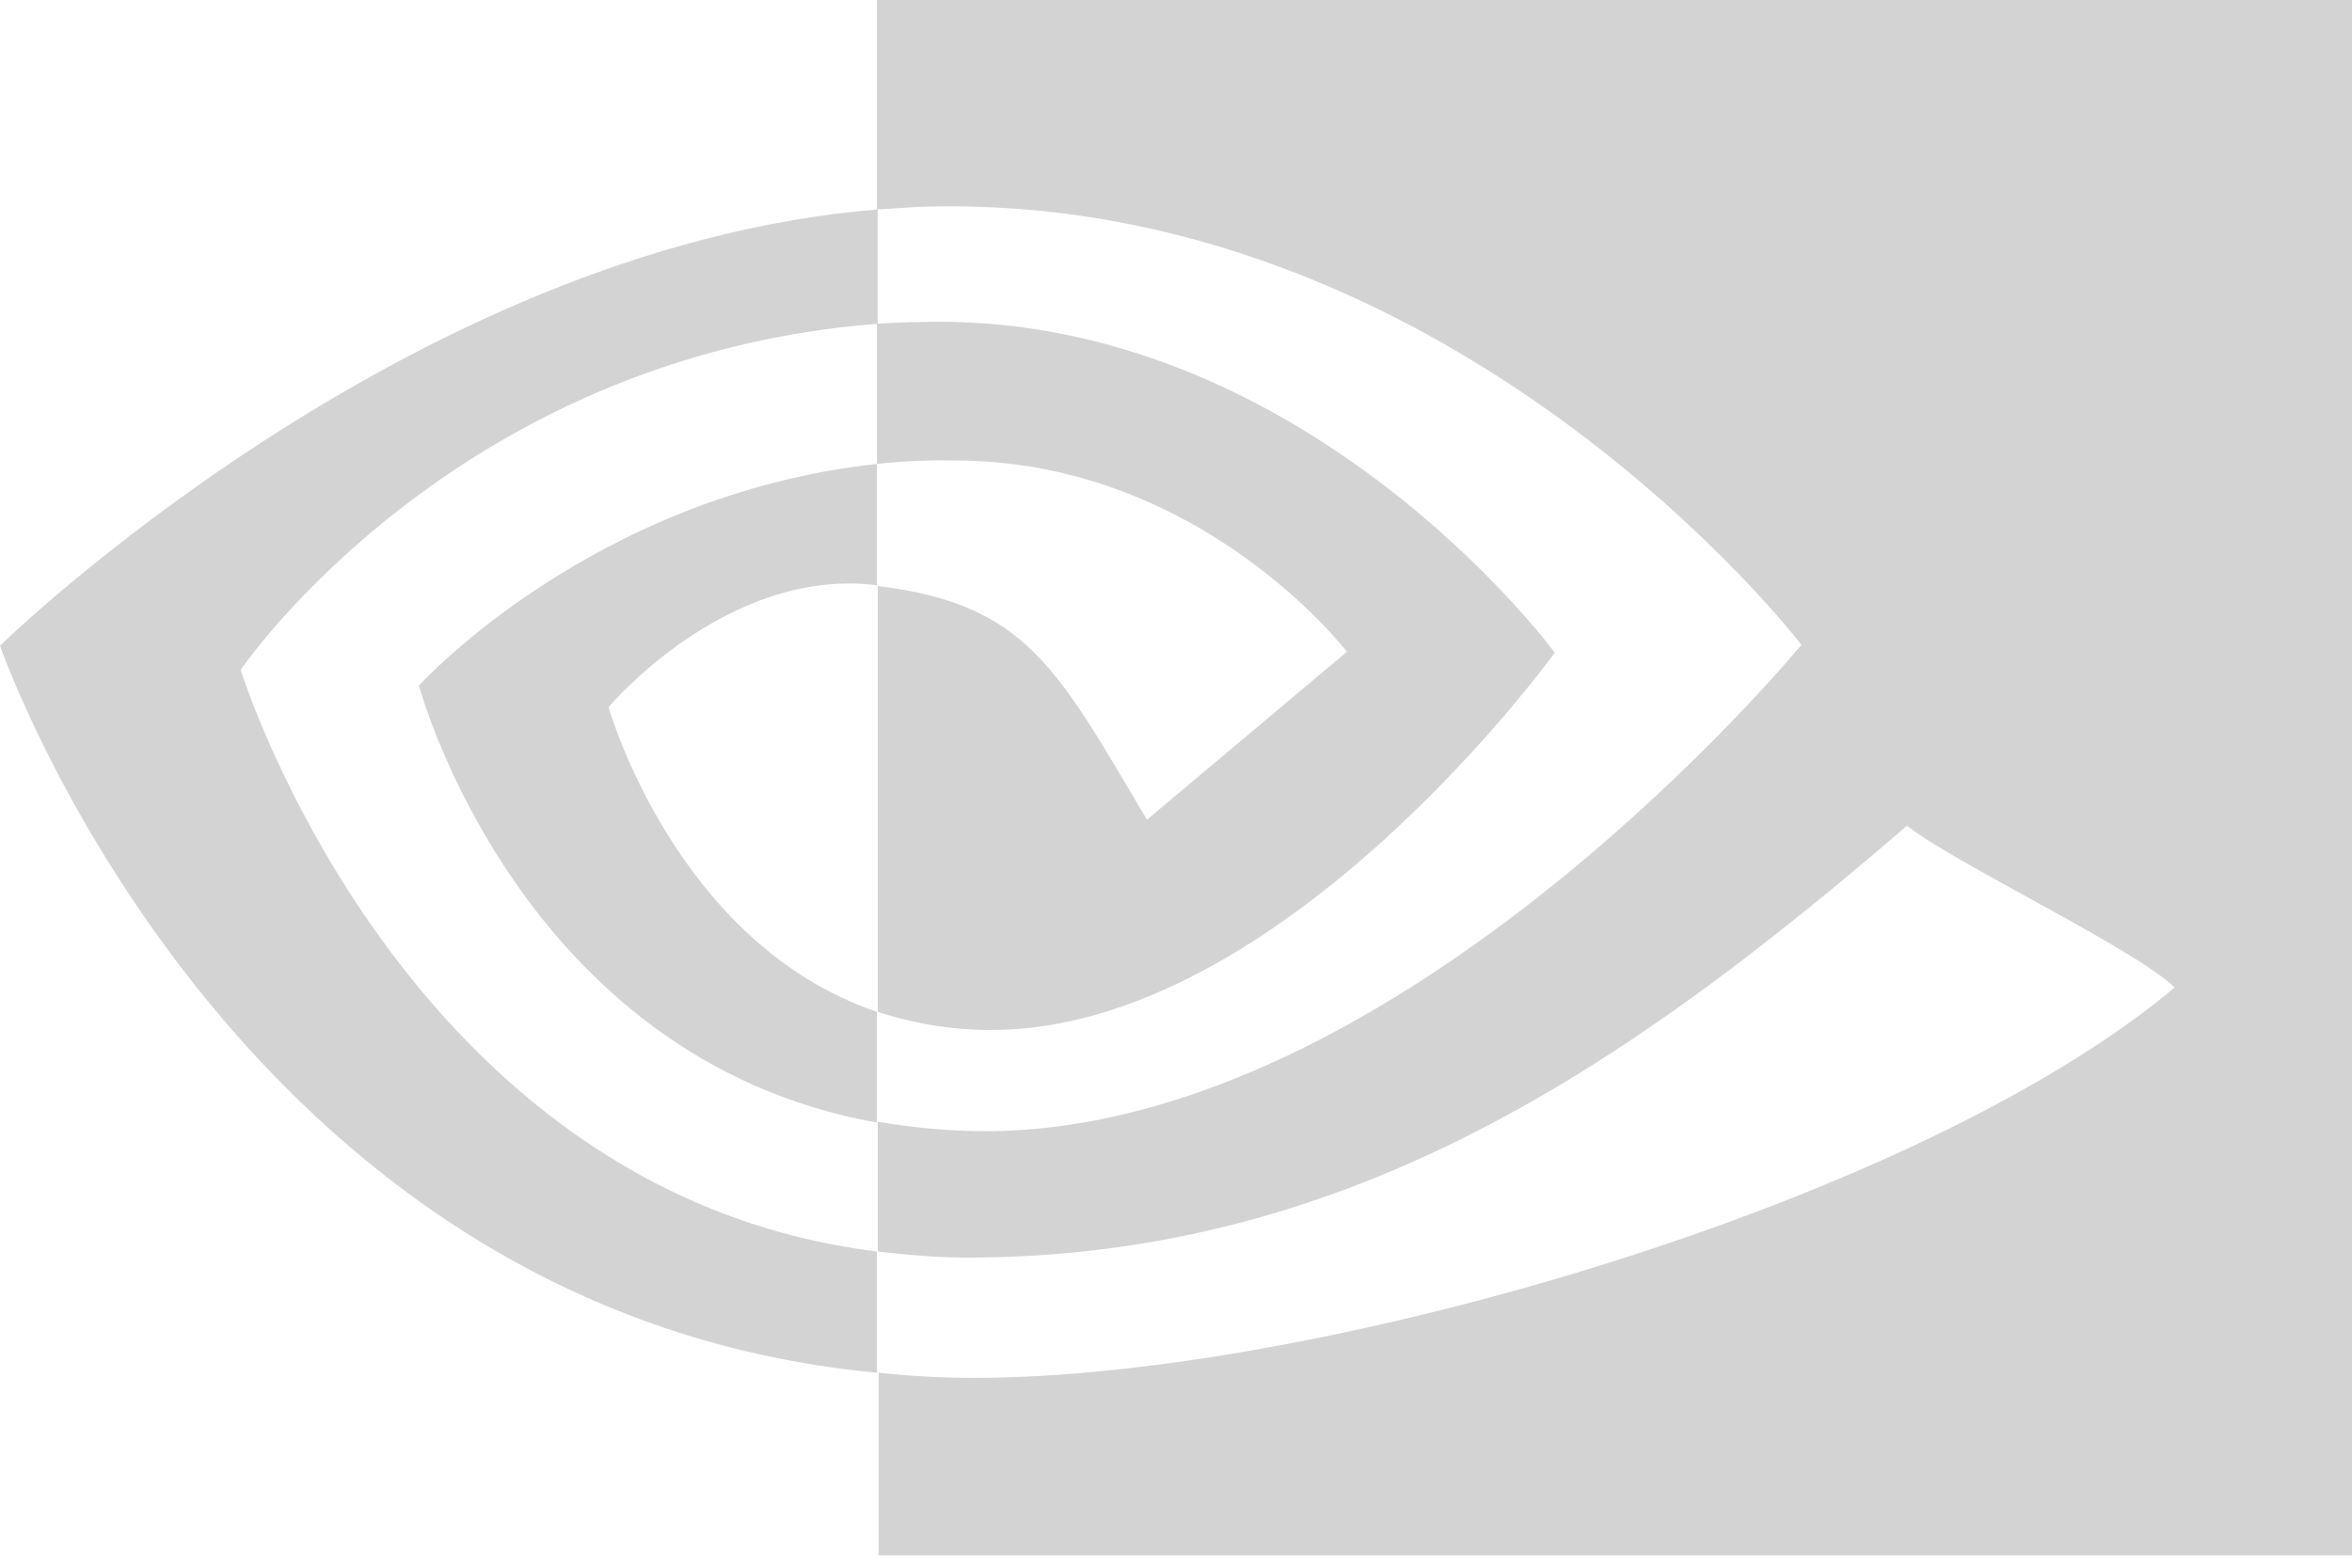 <svg width="24" height="16" viewBox="0 0 24 16" fill="none" xmlns="http://www.w3.org/2000/svg">
<path d="M8.948 4.735V3.305C9.089 3.295 9.231 3.289 9.372 3.287C13.294 3.163 15.865 6.661 15.865 6.661C15.865 6.661 13.091 10.512 10.115 10.512C9.722 10.512 9.331 10.45 8.957 10.327V5.981C10.485 6.166 10.794 6.838 11.704 8.366L13.744 6.652C13.744 6.652 12.252 4.7 9.744 4.7C9.478 4.694 9.212 4.706 8.948 4.735ZM8.948 0V2.138L9.372 2.111C14.822 1.926 18.382 6.581 18.382 6.581C18.382 6.581 14.302 11.545 10.052 11.545C9.685 11.544 9.319 11.511 8.957 11.448V12.773C9.257 12.808 9.567 12.835 9.867 12.835C13.824 12.835 16.687 10.812 19.46 8.427C19.919 8.798 21.8 9.69 22.19 10.079C19.557 12.287 13.418 14.063 9.937 14.063C9.602 14.063 9.284 14.045 8.966 14.01V15.874H24V0H8.948ZM8.948 10.326V11.457C5.291 10.803 4.275 6.997 4.275 6.997C4.275 6.997 6.033 5.053 8.948 4.735V5.972H8.94C7.412 5.786 6.21 7.217 6.21 7.217C6.21 7.217 6.89 9.629 8.949 10.327M2.456 6.837C2.456 6.837 4.62 3.64 8.956 3.304V2.138C4.153 2.527 0 6.59 0 6.59C0 6.59 2.35 13.392 8.948 14.01V12.773C4.108 12.173 2.456 6.837 2.456 6.837Z" fill="#D3D3D3"/>
</svg>
